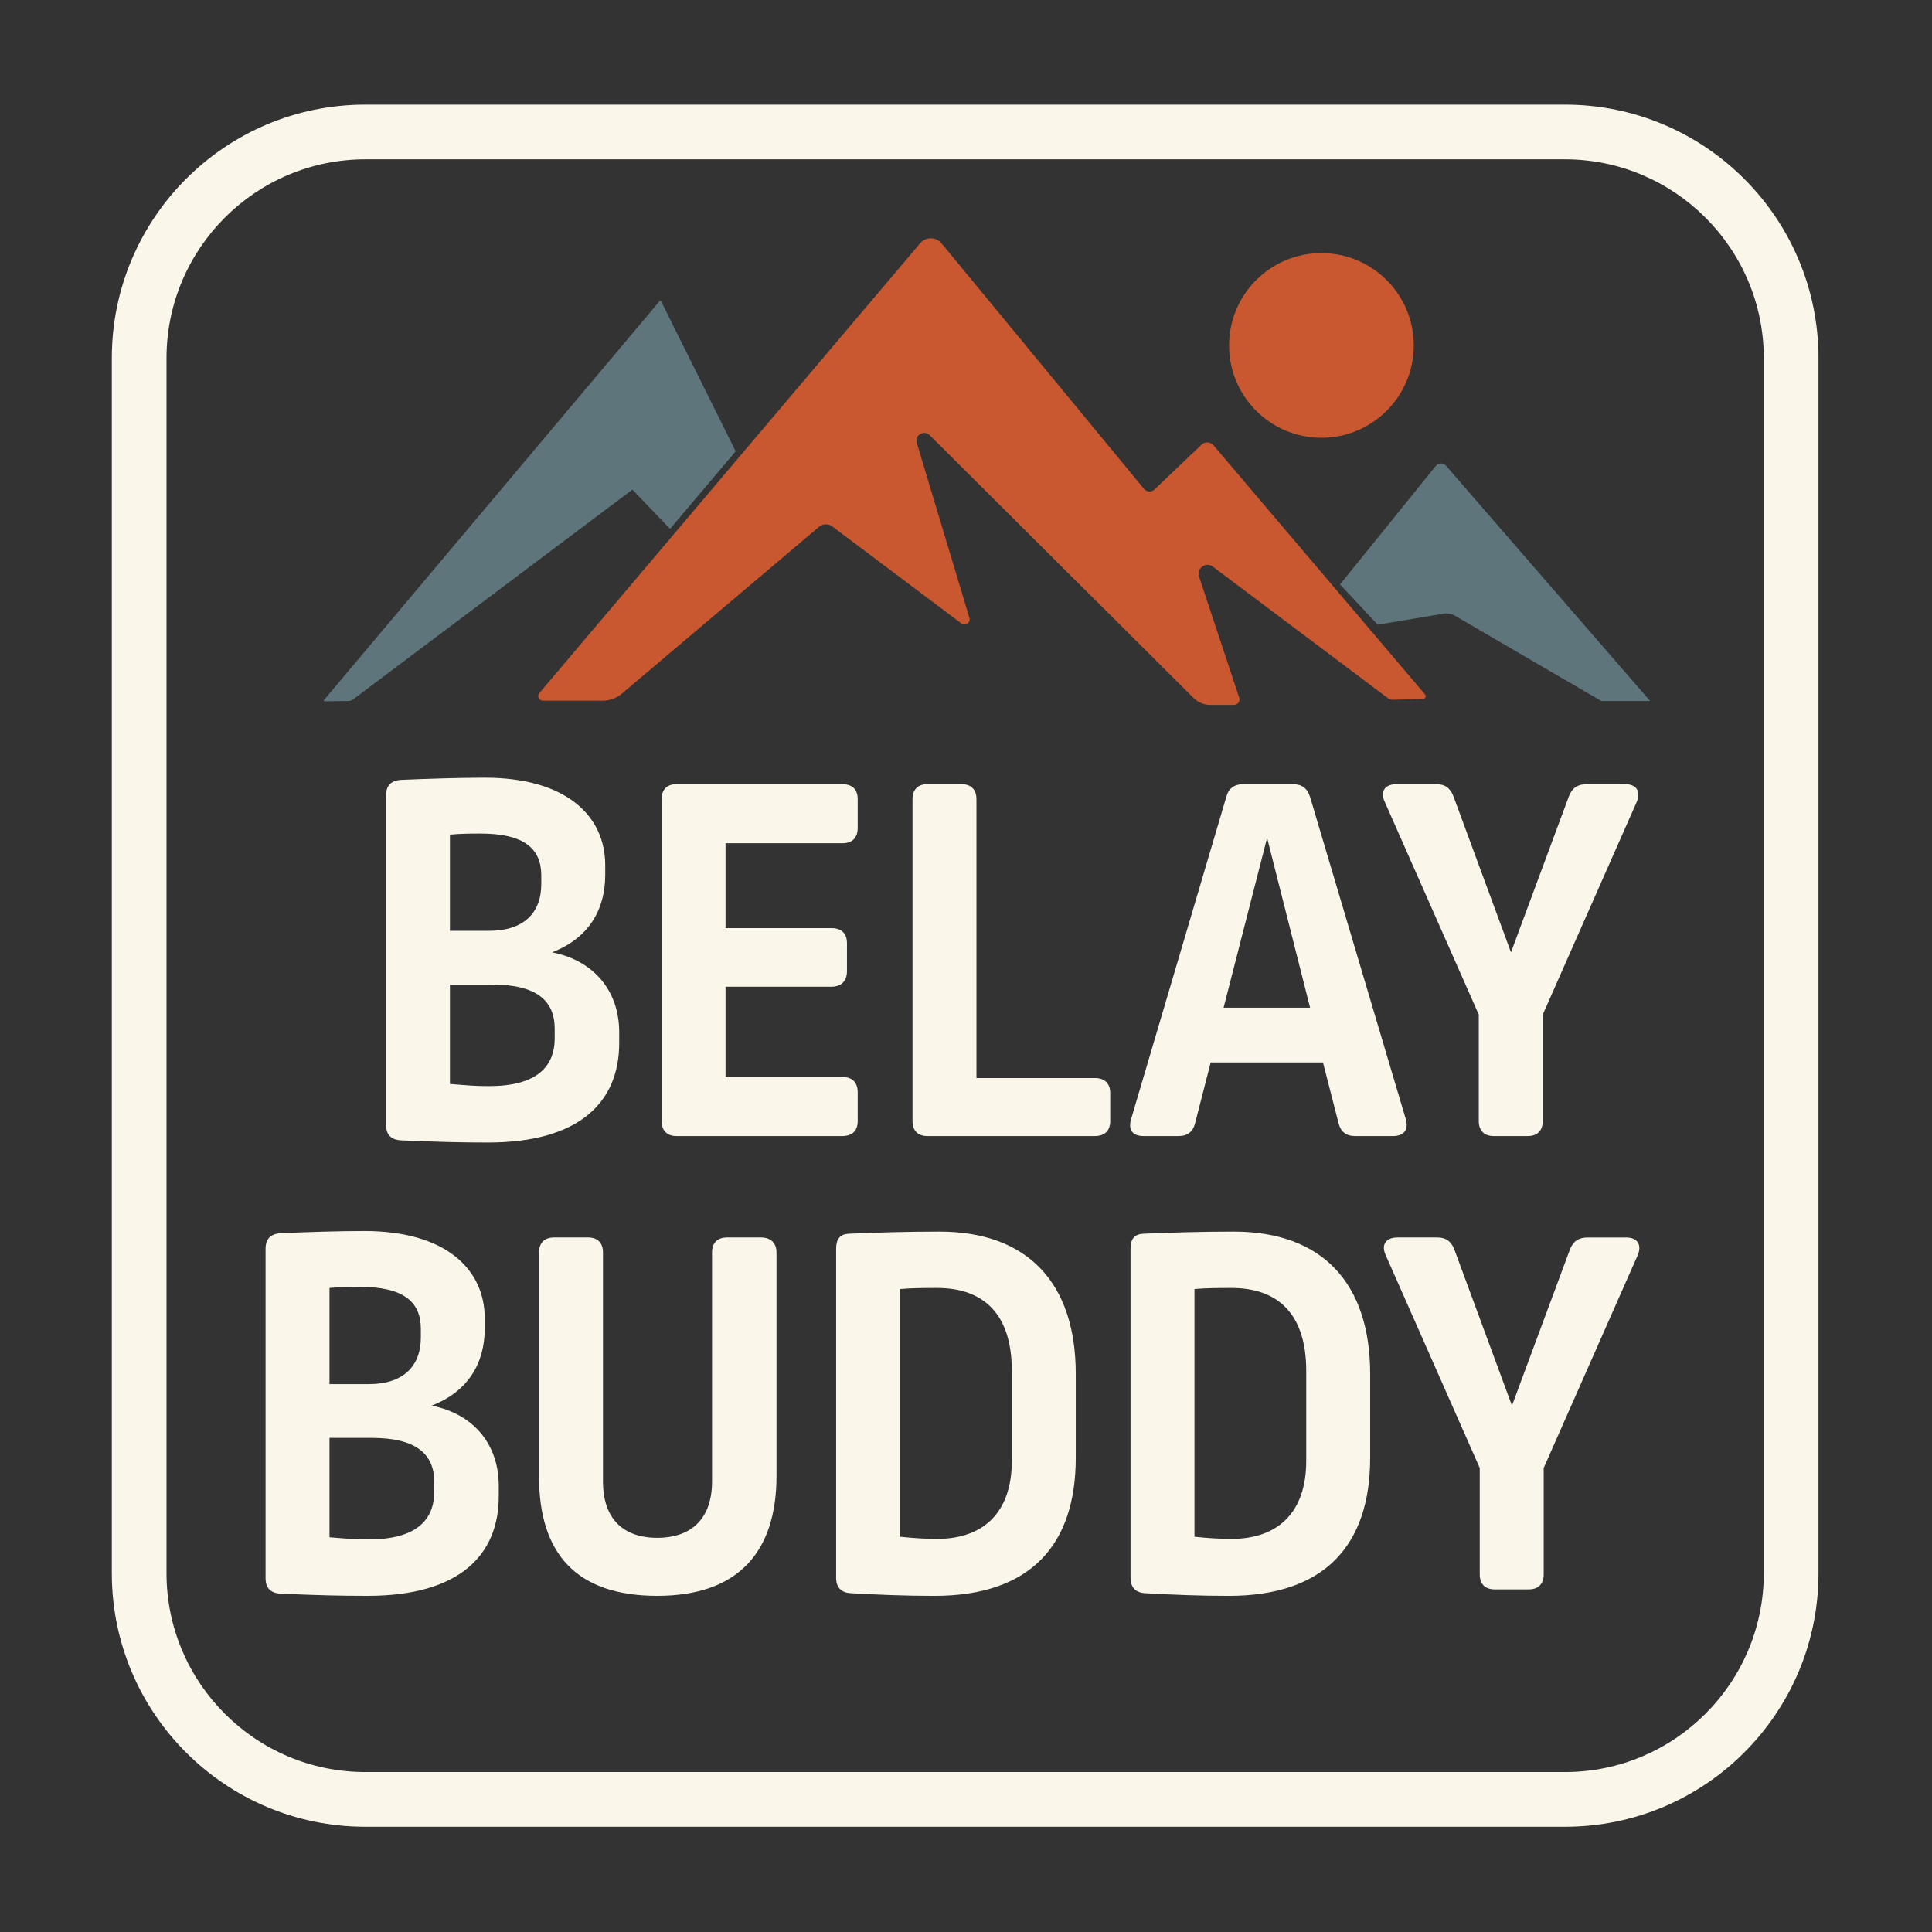 <?xml version="1.0" encoding="UTF-8"?>
<svg id="Layer_1" xmlns="http://www.w3.org/2000/svg" version="1.1" viewBox="0 0 800 800">
  <rect x="0" y="0" width="800" height="800" fill="#333333" stroke="none"/>
  <!-- Generator: Adobe Illustrator 29.4.0, SVG Export Plug-In . SVG Version: 2.1.0 Build 152)  -->
  <defs>
    <style>
      .st0 {
        fill: #faf6ea;
      }

      .st1 {
        fill: #5d757b;
      }

      .st2 {
        fill: #c95730;
      }
    </style>
  </defs>
  <path class="st2" d="M381.02,100.73l-157.68,186.23c-1.06,1.25-.17,3.17,1.47,3.17h24.82c2.86,0,5.62-1.01,7.81-2.86l81.68-69.12c1.58-1.34,3.87-1.4,5.52-.16l53.47,40.18c1.64,1.23,3.9-.35,3.31-2.31l-21.79-72.44c-.96-3.2,3-5.56,5.36-3.19l109.28,108.81c1.84,1.83,4.32,2.85,6.91,2.85h9.78c1.56,0,2.67-1.53,2.17-3.01l-16.62-50.14c-1.13-3.42,2.82-6.27,5.7-4.1l72.43,54.4c.62.46,1.38.71,2.15.69l12.41-.28c.99-.02,1.51-1.18.87-1.93l-87.55-103.09c-1.29-1.52-3.6-1.65-5.04-.27l-19.37,18.49c-1.26,1.23-3.31,1.12-4.43-.24l-83.77-101.6c-2.29-2.81-6.56-2.85-8.9-.09Z"/>
  <circle class="st2" cx="547.17" cy="143.04" r="38.24"/>
  <path class="st1" d="M273.19,124.6l-139.04,165.28c-.17.2-.02.51.24.5l9.93-.11c.66,0,1.3-.22,1.83-.62l115.49-86.75c.12-.09.3-.08.41.03l15.16,15.81c.13.13.34.12.46-.01l26.83-31.7c.08-.09.1-.23.04-.34l-30.84-62.04c-.1-.2-.37-.23-.51-.06Z"/>
  <path class="st1" d="M554.87,242.02l39.58-48.99c1.07-1.42,3.18-1.49,4.35-.14l84.48,97.37h-20.25l-60.56-35.3c-1.25-.73-2.71-1.05-4.15-.93l-27.84,4.64-15.59-16.66Z"/>
  <path class="st0" d="M648.01,43.32H151.29c-57.99,0-104.99,47.01-104.99,104.99v503.12c0,57.99,47.01,104.99,104.99,104.99h496.72c57.99,0,104.99-47.01,104.99-104.99V148.31c0-57.99-47.01-104.99-104.99-104.99ZM730.35,651.43c0,45.4-36.94,82.34-82.34,82.34H151.29c-45.4,0-82.34-36.94-82.34-82.34V148.31c0-45.4,36.94-82.34,82.34-82.34h496.72c45.4,0,82.34,36.94,82.34,82.34v503.12Z"/>
  <g>
    <path class="st0" d="M250.61,358.29v4c0,14.46-6.9,26.25-22.02,32.04,17.13,3.34,27.81,15.8,27.81,33.15v4.45c0,24.03-16.02,41.16-54.28,41.16-11.35,0-19.8-.22-36.04-.89-4-.22-6.23-2.22-6.23-6.45v-136.38c0-4,2-6.23,6.45-6.45,10.23-.44,23.58-.89,34.48-.89,33.37,0,49.83,15.57,49.83,36.26ZM186.31,345.61v39.82h16.24c14.24,0,21.58-7.34,21.58-19.36v-3.56c0-11.12-7.12-17.35-25.14-17.35-4,0-7.79,0-12.68.44ZM186.31,407.68v41.16c8.45.67,10.46.89,16.24.89,19.35,0,27.14-7.79,27.14-19.8v-4c0-11.57-7.56-18.24-25.81-18.24h-17.58Z"/>
    <path class="st0" d="M348.71,324.7c4.23,0,6.45,2.22,6.45,6.23v11.79c0,4.23-2.22,6.45-6.45,6.45h-48.28v35.15h43.83c4.23,0,6.45,2.22,6.45,6.23v11.57c0,4-2.23,6.45-6.45,6.45h-43.83v37.38h48.28c4.23,0,6.45,2.22,6.45,6.45v11.79c0,4-2.22,6.23-6.45,6.23h-68.52c-4,0-6.23-2.22-6.23-6.23v-133.26c0-4,2.22-6.23,6.23-6.23h68.52Z"/>
    <path class="st0" d="M398.1,324.7c4,0,6.23,2.22,6.23,6.23v115.46h48.94c4.23,0,6.45,2.22,6.45,6.23v11.57c0,4-2.22,6.23-6.45,6.23h-69.19c-4,0-6.23-2.22-6.23-6.23v-133.26c0-4,2.22-6.23,6.23-6.23h14.02Z"/>
    <path class="st0" d="M535.36,324.7c3.78,0,6.01,1.78,7.12,5.34l39.6,133.26c1.33,4.45-.67,7.12-5.34,7.12h-15.57c-3.78,0-6.01-1.78-6.9-5.34l-6.45-25.14h-46.5l-6.45,25.14c-.89,3.56-3.11,5.34-6.9,5.34h-14.46c-4.67,0-6.45-2.67-5.12-7.12l39.38-133.26c.89-3.56,3.34-5.34,7.12-5.34h20.47ZM506.66,417.25h35.82l-17.8-70.3-18.02,70.3Z"/>
    <path class="st0" d="M672.85,324.7c4.89,0,6.67,3.11,4.89,7.34l-38.93,88.1v44.05c0,4-2.22,6.23-6.23,6.23h-14.02c-4,0-6.23-2.22-6.23-6.23v-44.05l-38.93-88.1c-2-4.23,0-7.34,4.89-7.34h16.46c3.56,0,5.78,1.56,7.12,5.12l23.8,64.52,24.03-64.74c1.33-3.34,3.56-4.89,7.34-4.89h15.8Z"/>
  </g>
  <g>
    <path class="st0" d="M200.73,546v4c0,14.46-6.9,26.25-22.02,32.04,17.13,3.34,27.81,15.8,27.81,33.15v4.45c0,24.03-16.02,41.16-54.28,41.16-11.35,0-19.8-.22-36.04-.89-4-.22-6.23-2.22-6.23-6.45v-136.38c0-4,2-6.23,6.45-6.45,10.23-.44,23.58-.89,34.48-.89,33.37,0,49.83,15.57,49.83,36.26ZM136.44,533.32v39.82h16.24c14.24,0,21.58-7.34,21.58-19.36v-3.56c0-11.12-7.12-17.35-25.14-17.35-4,0-7.79,0-12.68.44ZM136.44,595.39v41.16c8.45.67,10.46.89,16.24.89,19.35,0,27.14-7.79,27.14-19.8v-4c0-11.57-7.56-18.24-25.81-18.24h-17.58Z"/>
    <path class="st0" d="M315.08,512.41c4,0,6.45,2.22,6.45,6.23v92.55c0,31.37-15.8,49.61-49.39,49.61s-48.94-17.58-48.94-49.39v-92.77c0-4,2.22-6.23,6.23-6.23h14.02c4,0,6.23,2.22,6.23,6.23v94.77c0,15.35,8.23,23.36,22.47,23.36s22.69-8.01,22.69-23.36v-94.77c0-4,2.22-6.23,6.23-6.23h14.02Z"/>
    <path class="st0" d="M445.45,568.92v34.71c0,36.04-18.69,57.18-58.51,57.18-11.79,0-23.36-.45-34.71-1.11-4-.22-6.01-2.45-6.01-6.45v-136.15c0-4,1.56-6.01,5.12-6.23,10.23-.45,23.58-.89,37.6-.89,36.71,0,56.51,21.36,56.51,58.96ZM372.7,533.77v102.56c6.45.67,11.12.89,15.35.89,19.13,0,30.92-10.9,30.92-32.26v-37.38c0-23.36-11.57-34.26-30.92-34.26-5.12,0-10.23,0-15.35.45Z"/>
    <path class="st0" d="M567.36,568.92v34.71c0,36.04-18.69,57.18-58.51,57.18-11.79,0-23.36-.45-34.71-1.11-4-.22-6.01-2.45-6.01-6.45v-136.15c0-4,1.56-6.01,5.12-6.23,10.23-.45,23.58-.89,37.6-.89,36.71,0,56.51,21.36,56.51,58.96ZM494.61,533.77v102.56c6.45.67,11.12.89,15.35.89,19.13,0,30.92-10.9,30.92-32.26v-37.38c0-23.36-11.57-34.26-30.92-34.26-5.12,0-10.23,0-15.35.45Z"/>
    <path class="st0" d="M673.25,512.41c4.89,0,6.67,3.11,4.89,7.34l-38.93,88.1v44.05c0,4-2.22,6.23-6.23,6.23h-14.02c-4,0-6.23-2.22-6.23-6.23v-44.05l-38.93-88.1c-2-4.23,0-7.34,4.89-7.34h16.46c3.56,0,5.78,1.56,7.12,5.12l23.8,64.52,24.03-64.74c1.33-3.34,3.56-4.89,7.34-4.89h15.8Z"/>
  </g>
</svg>